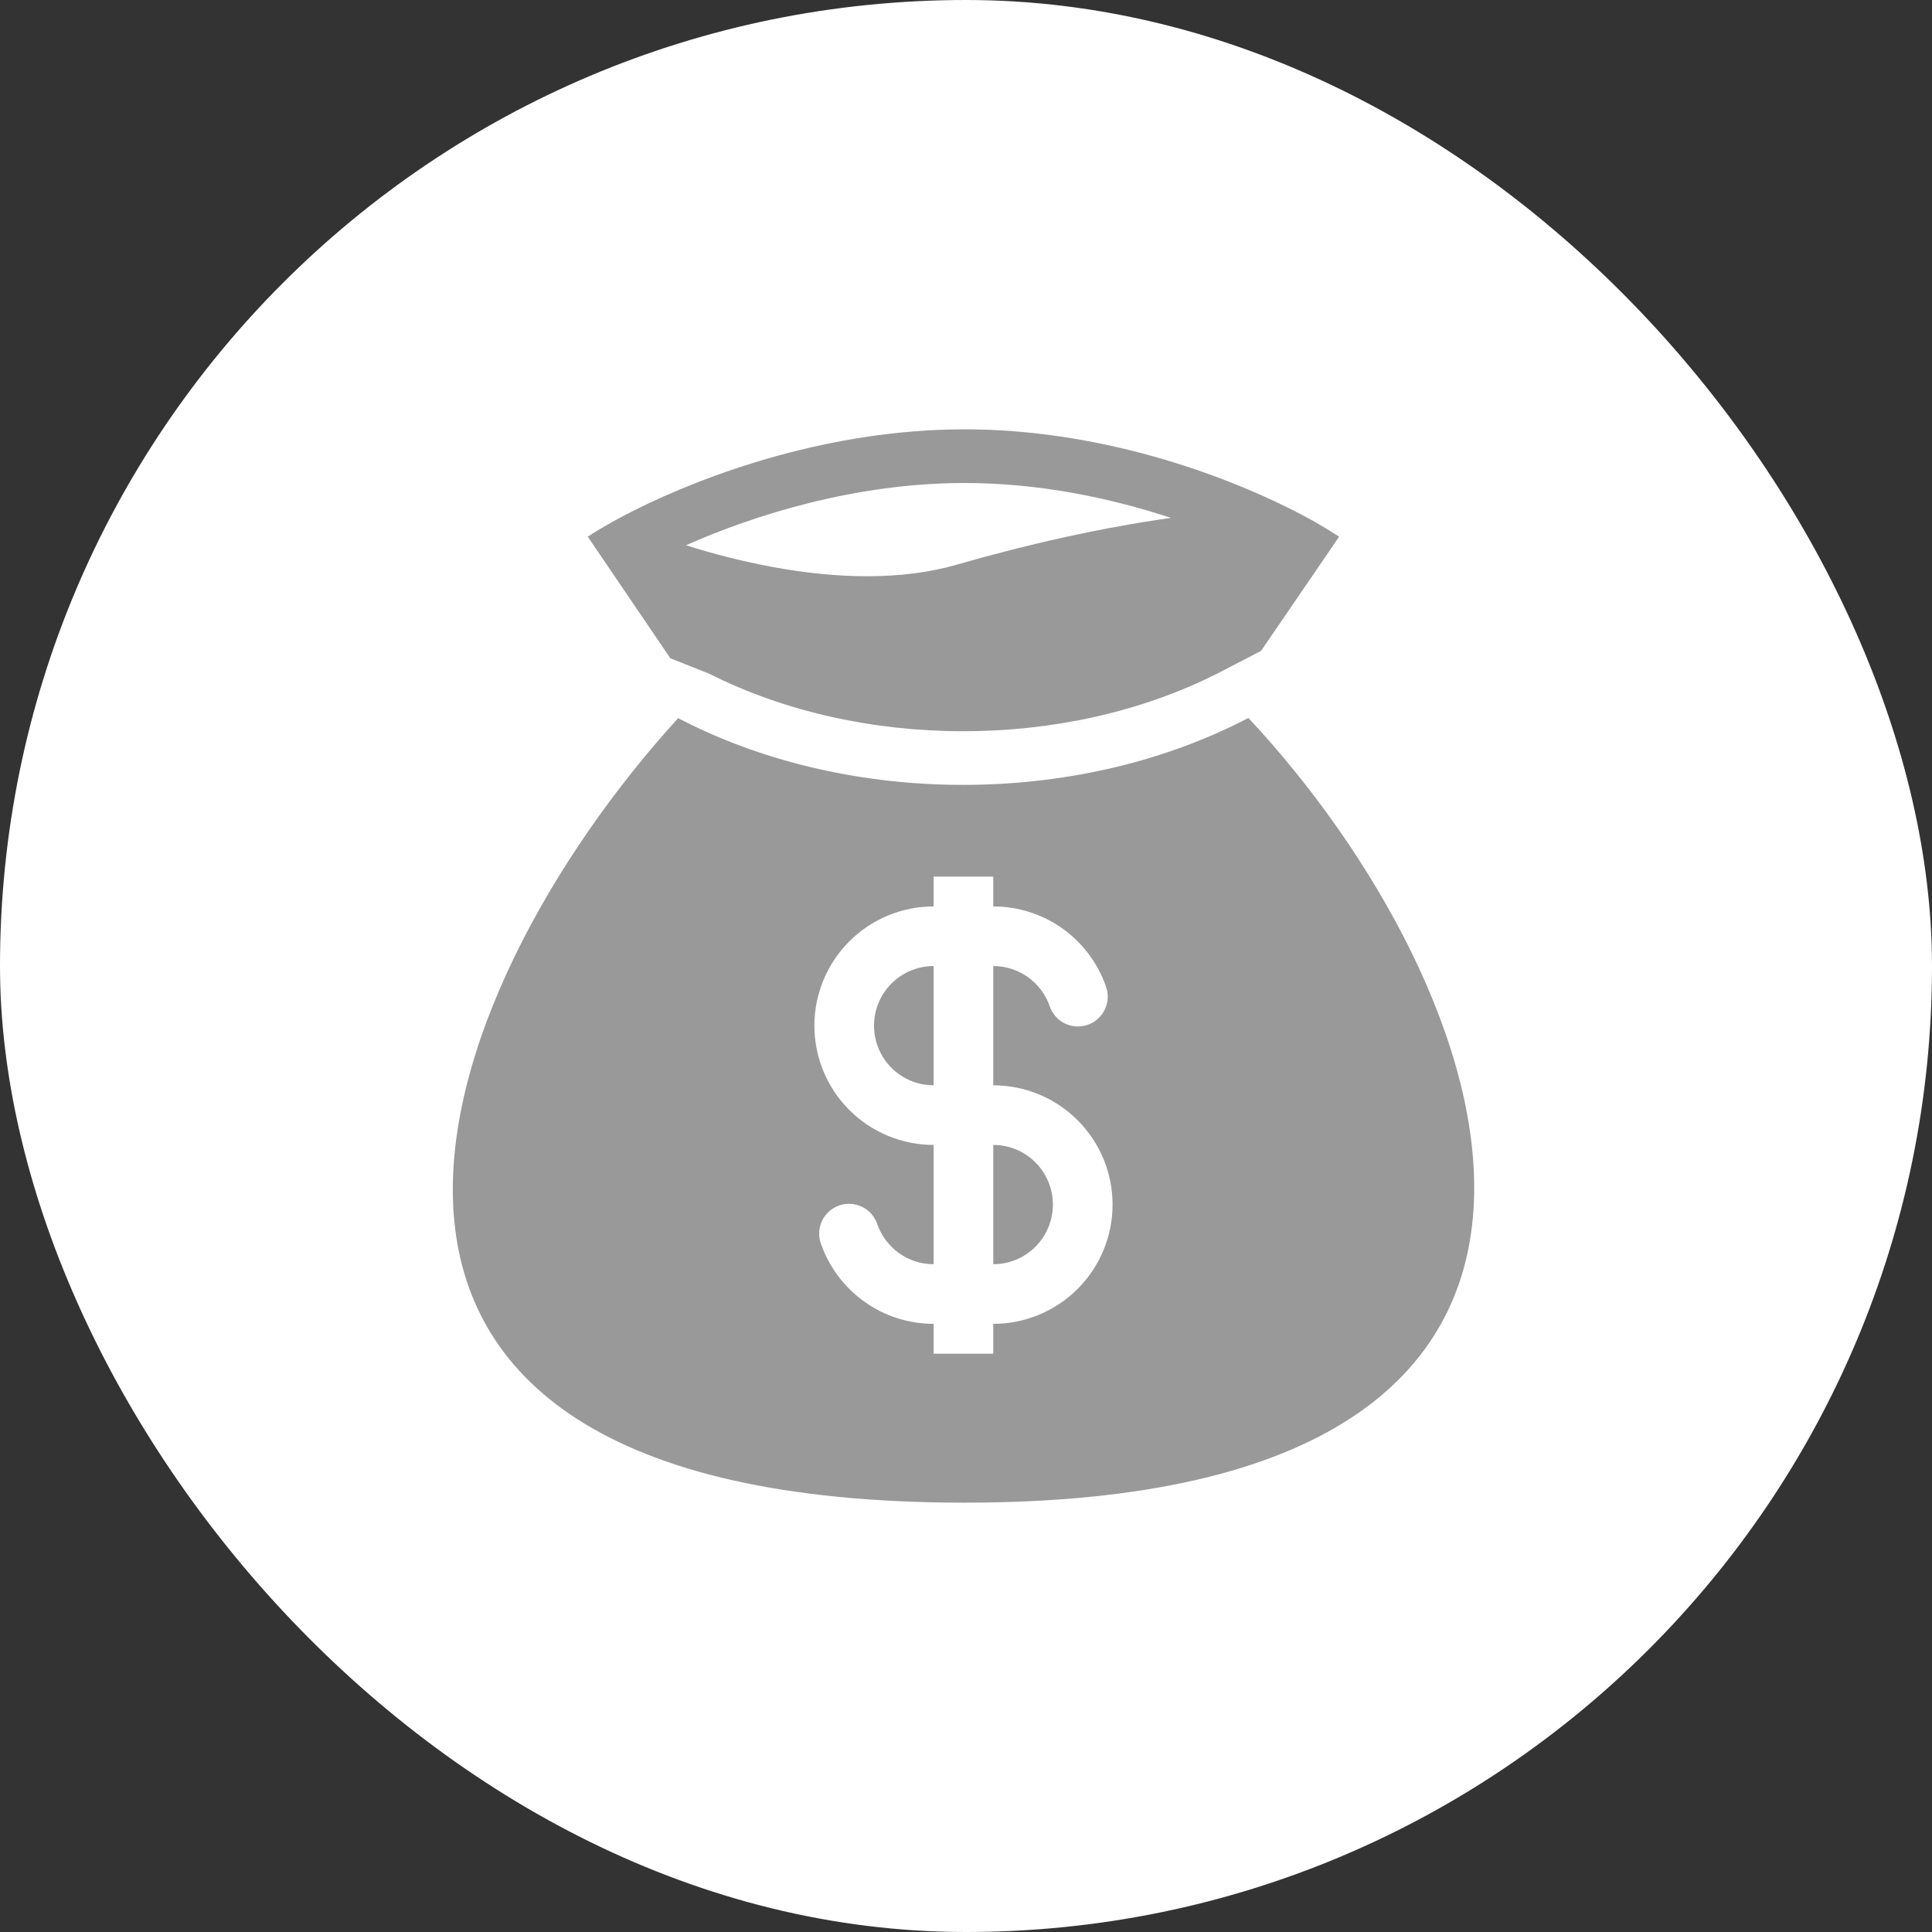 <svg width="36" height="36" viewBox="0 0 36 36" fill="none" xmlns="http://www.w3.org/2000/svg">
    <rect x="0" y="0" width="36" height="36" fill="#333333" stroke="none"/>
    <rect width="36" height="36" rx="18" fill="white"/>
    <path fill-rule="evenodd" clip-rule="evenodd" d="M17.974 8C15.465 8 13.178 8.829 11.825 9.506C11.703 9.567 11.589 9.627 11.483 9.685C11.273 9.8 11.094 9.906 10.952 10L12.491 12.266L13.216 12.554C16.047 13.983 19.844 13.983 22.676 12.554L23.498 12.128L24.953 10C24.652 9.804 24.338 9.626 24.015 9.468C22.669 8.798 20.437 8 17.975 8H17.974ZM14.395 10.565C13.85 10.463 13.312 10.328 12.783 10.16C14.051 9.597 15.939 9 17.974 9C19.384 9 20.717 9.287 21.819 9.65C20.527 9.832 19.149 10.14 17.835 10.52C16.802 10.819 15.594 10.786 14.395 10.565ZM23.262 13.378L23.126 13.447C20.011 15.018 15.88 15.018 12.765 13.447L12.636 13.382C7.956 18.516 4.384 28 17.974 28C31.565 28 27.905 18.339 23.262 13.378ZM17.397 18.001C17.102 18.001 16.82 18.118 16.611 18.326C16.403 18.535 16.286 18.817 16.286 19.112C16.286 19.407 16.403 19.689 16.611 19.898C16.82 20.106 17.102 20.223 17.397 20.223V18.001ZM18.508 16.89V16.334H17.397V16.89C16.808 16.89 16.242 17.124 15.826 17.541C15.409 17.957 15.175 18.523 15.175 19.112C15.175 19.701 15.409 20.267 15.826 20.683C16.242 21.1 16.808 21.334 17.397 21.334V23.557C16.914 23.557 16.502 23.248 16.349 22.816C16.326 22.745 16.289 22.68 16.241 22.624C16.192 22.567 16.133 22.521 16.066 22.488C16 22.456 15.927 22.436 15.853 22.432C15.779 22.427 15.705 22.438 15.635 22.462C15.565 22.487 15.5 22.526 15.445 22.576C15.39 22.626 15.346 22.686 15.315 22.754C15.284 22.822 15.267 22.895 15.264 22.969C15.262 23.043 15.275 23.117 15.301 23.186C15.455 23.62 15.738 23.995 16.114 24.26C16.489 24.526 16.937 24.668 17.397 24.668V25.224H18.508V24.668C19.098 24.668 19.663 24.434 20.08 24.017C20.497 23.6 20.731 23.035 20.731 22.446C20.731 21.856 20.497 21.291 20.08 20.874C19.663 20.457 19.098 20.223 18.508 20.223V18.001C18.992 18.001 19.403 18.309 19.557 18.741C19.579 18.812 19.616 18.878 19.665 18.934C19.713 18.99 19.772 19.036 19.839 19.069C19.905 19.102 19.978 19.121 20.052 19.126C20.126 19.13 20.201 19.12 20.271 19.095C20.341 19.07 20.405 19.032 20.46 18.982C20.515 18.932 20.559 18.871 20.59 18.804C20.621 18.736 20.639 18.663 20.641 18.589C20.643 18.515 20.631 18.441 20.604 18.371C20.451 17.938 20.167 17.563 19.792 17.297C19.416 17.032 18.968 16.89 18.508 16.89ZM18.508 21.334V23.557C18.803 23.557 19.086 23.44 19.294 23.231C19.502 23.023 19.619 22.74 19.619 22.446C19.619 22.151 19.502 21.868 19.294 21.66C19.086 21.451 18.803 21.334 18.508 21.334Z" fill="#999999"/>
    </svg>
    